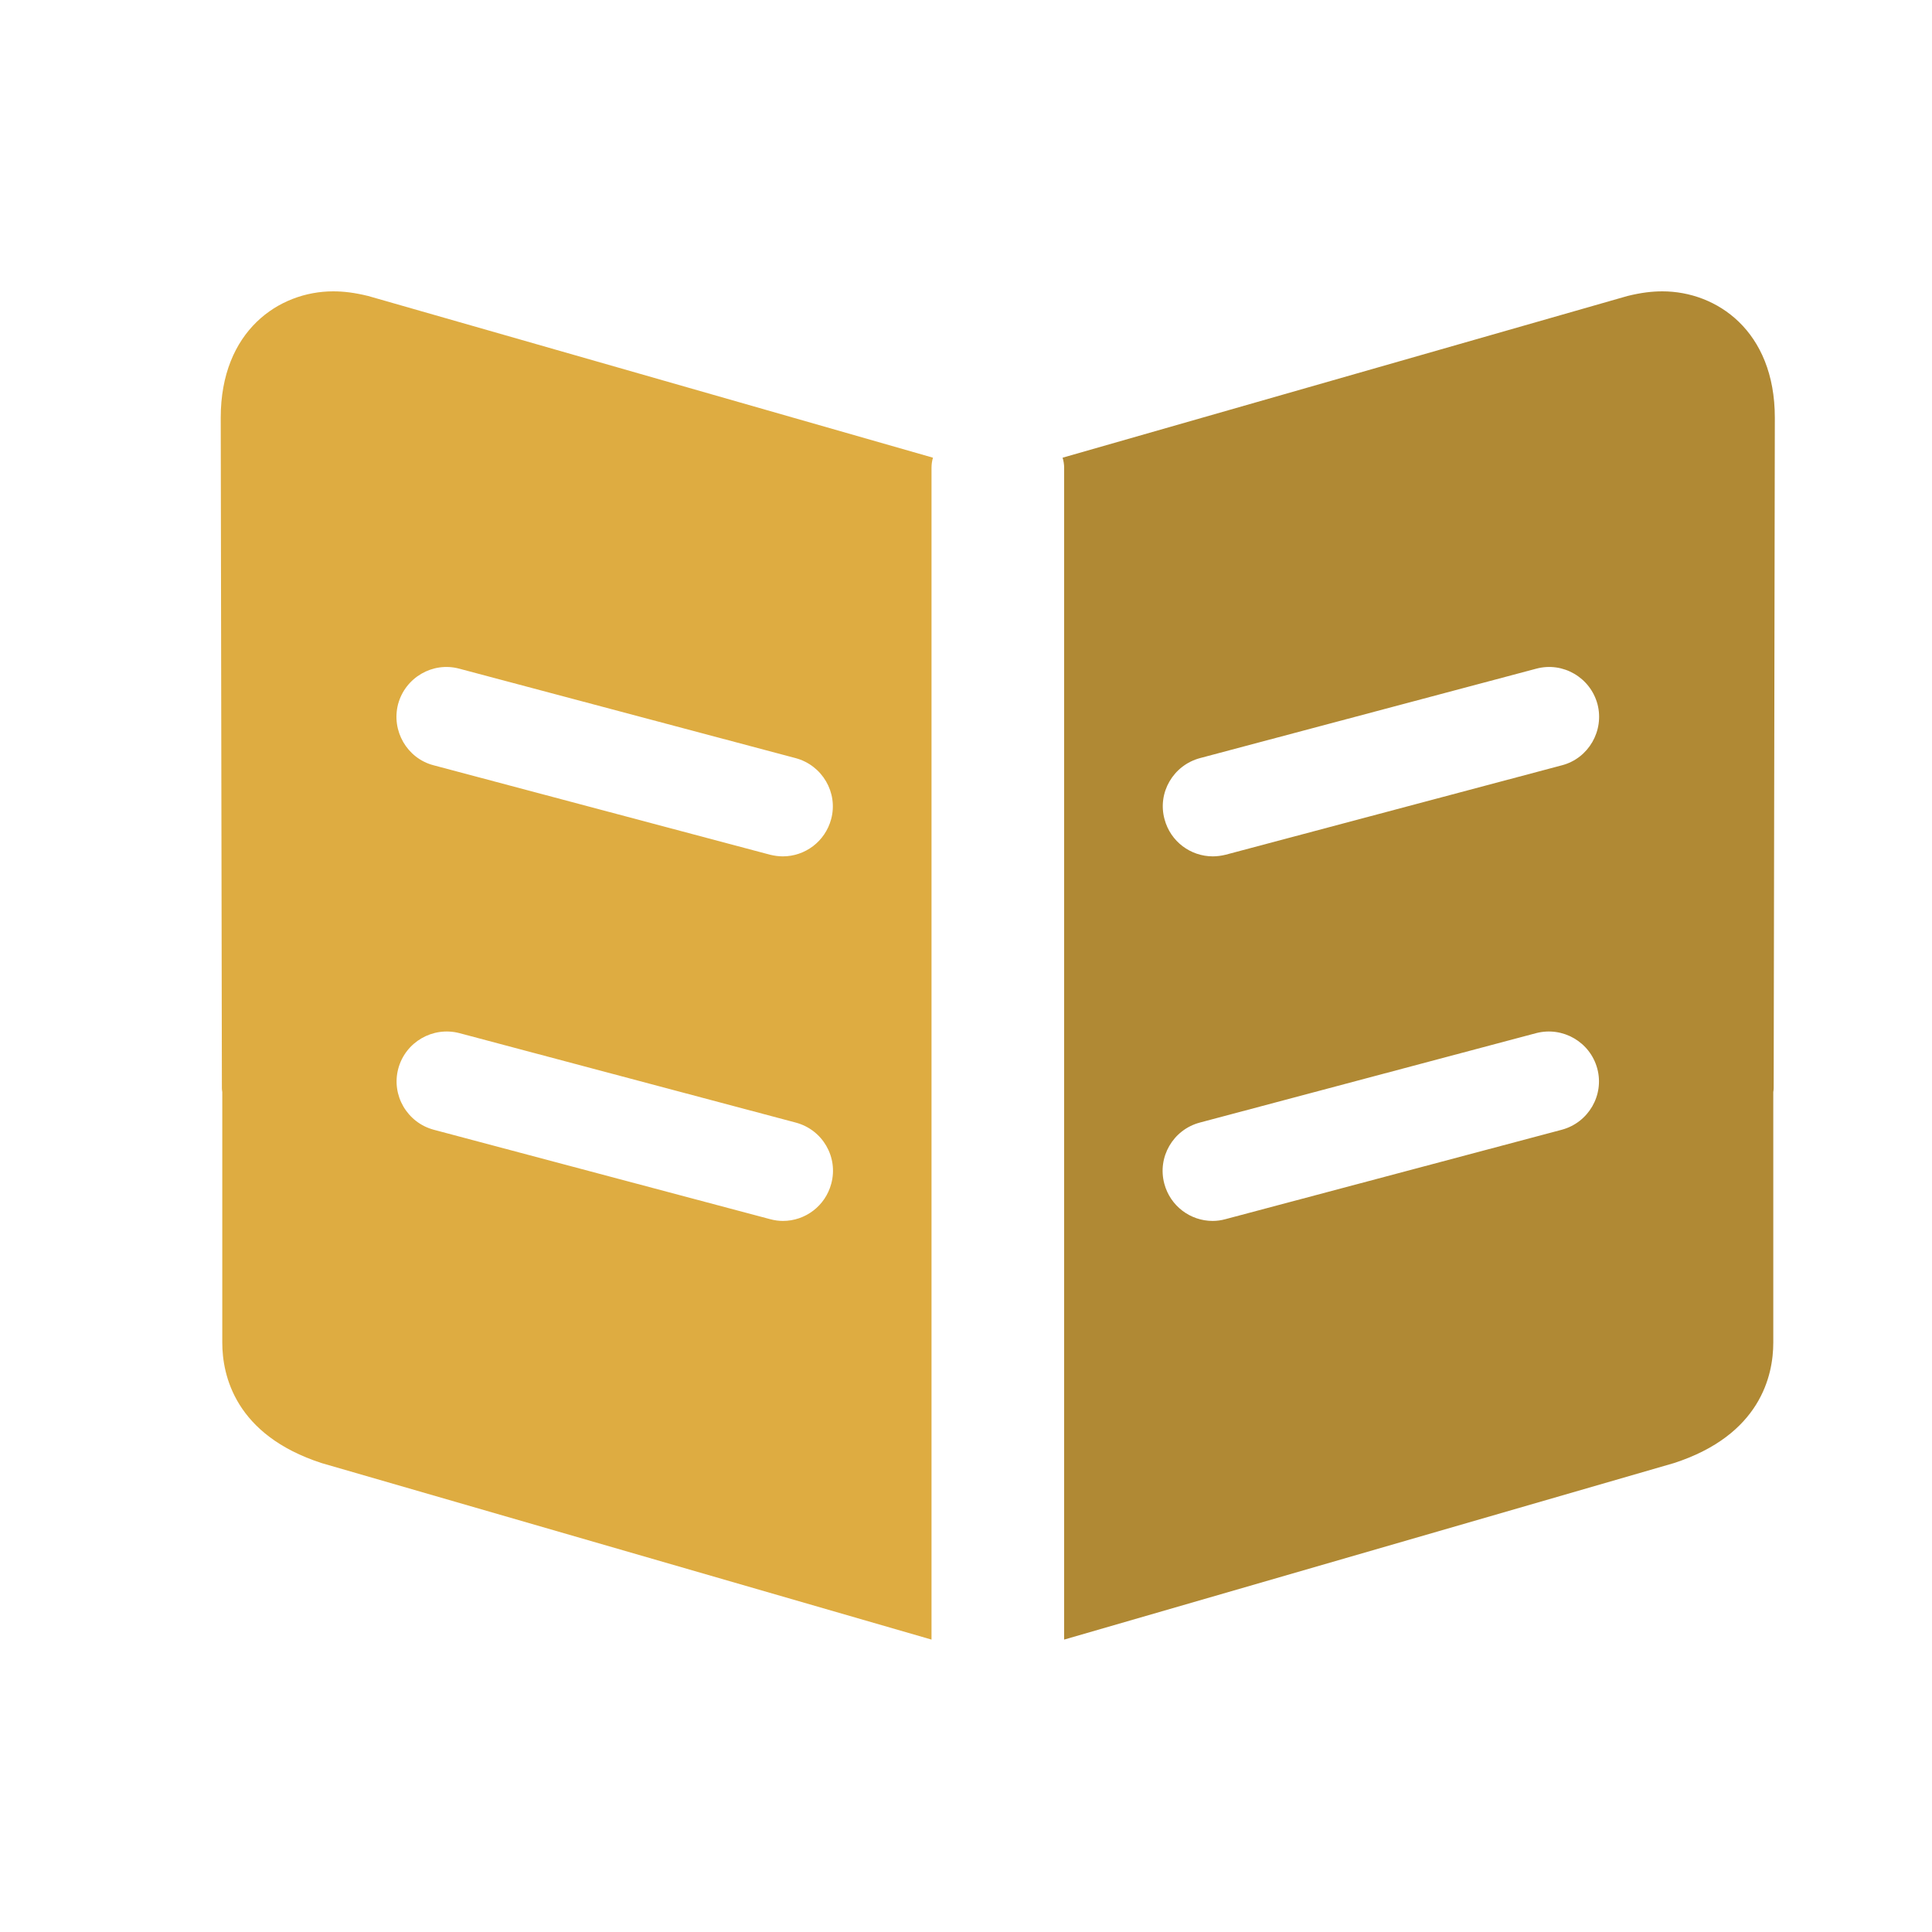 <svg width="20" height="20" viewBox="0 0 20 20" fill="none" xmlns="http://www.w3.org/2000/svg">
<path d="M9.643 4.842C9.643 4.807 9.648 4.771 9.658 4.738L3.811 3.064C3.668 3.029 3.557 3.016 3.449 3.016C2.889 3.016 2.285 3.424 2.285 4.324L2.297 11.266C2.297 11.279 2.299 11.291 2.301 11.305V13.898C2.301 14.238 2.434 14.855 3.33 15.146L9.643 16.973V4.842ZM4.121 7.289C4.195 7.014 4.479 6.848 4.754 6.922L8.236 7.848C8.512 7.922 8.678 8.205 8.604 8.48C8.541 8.713 8.332 8.865 8.104 8.865C8.061 8.865 8.016 8.859 7.971 8.848L4.488 7.922C4.213 7.85 4.049 7.564 4.121 7.289ZM8.605 12.254C8.543 12.486 8.334 12.639 8.105 12.639C8.062 12.639 8.018 12.633 7.973 12.621L4.49 11.695C4.215 11.621 4.049 11.338 4.123 11.062C4.197 10.787 4.48 10.623 4.756 10.695L8.238 11.621C8.516 11.695 8.68 11.979 8.605 12.254Z" fill="#DEAC41"/>
<path d="M11.016 4.842C11.016 4.807 11.01 4.771 11 4.738L16.848 3.064C16.99 3.029 17.102 3.016 17.209 3.016C17.77 3.016 18.373 3.424 18.373 4.324L18.361 11.266C18.361 11.279 18.359 11.291 18.357 11.305V13.898C18.357 14.238 18.225 14.855 17.328 15.146L11.016 16.973V4.842ZM16.537 7.289C16.463 7.014 16.18 6.848 15.904 6.922L12.422 7.848C12.146 7.922 11.98 8.205 12.055 8.48C12.117 8.713 12.326 8.865 12.555 8.865C12.598 8.865 12.643 8.859 12.688 8.848L16.17 7.922C16.445 7.85 16.609 7.564 16.537 7.289ZM12.053 12.254C12.115 12.486 12.324 12.639 12.553 12.639C12.596 12.639 12.641 12.633 12.685 12.621L16.168 11.695C16.443 11.621 16.609 11.338 16.535 11.062C16.461 10.787 16.178 10.623 15.902 10.695L12.42 11.621C12.143 11.695 11.979 11.979 12.053 12.254Z" fill="#B08934"/>
</svg>

